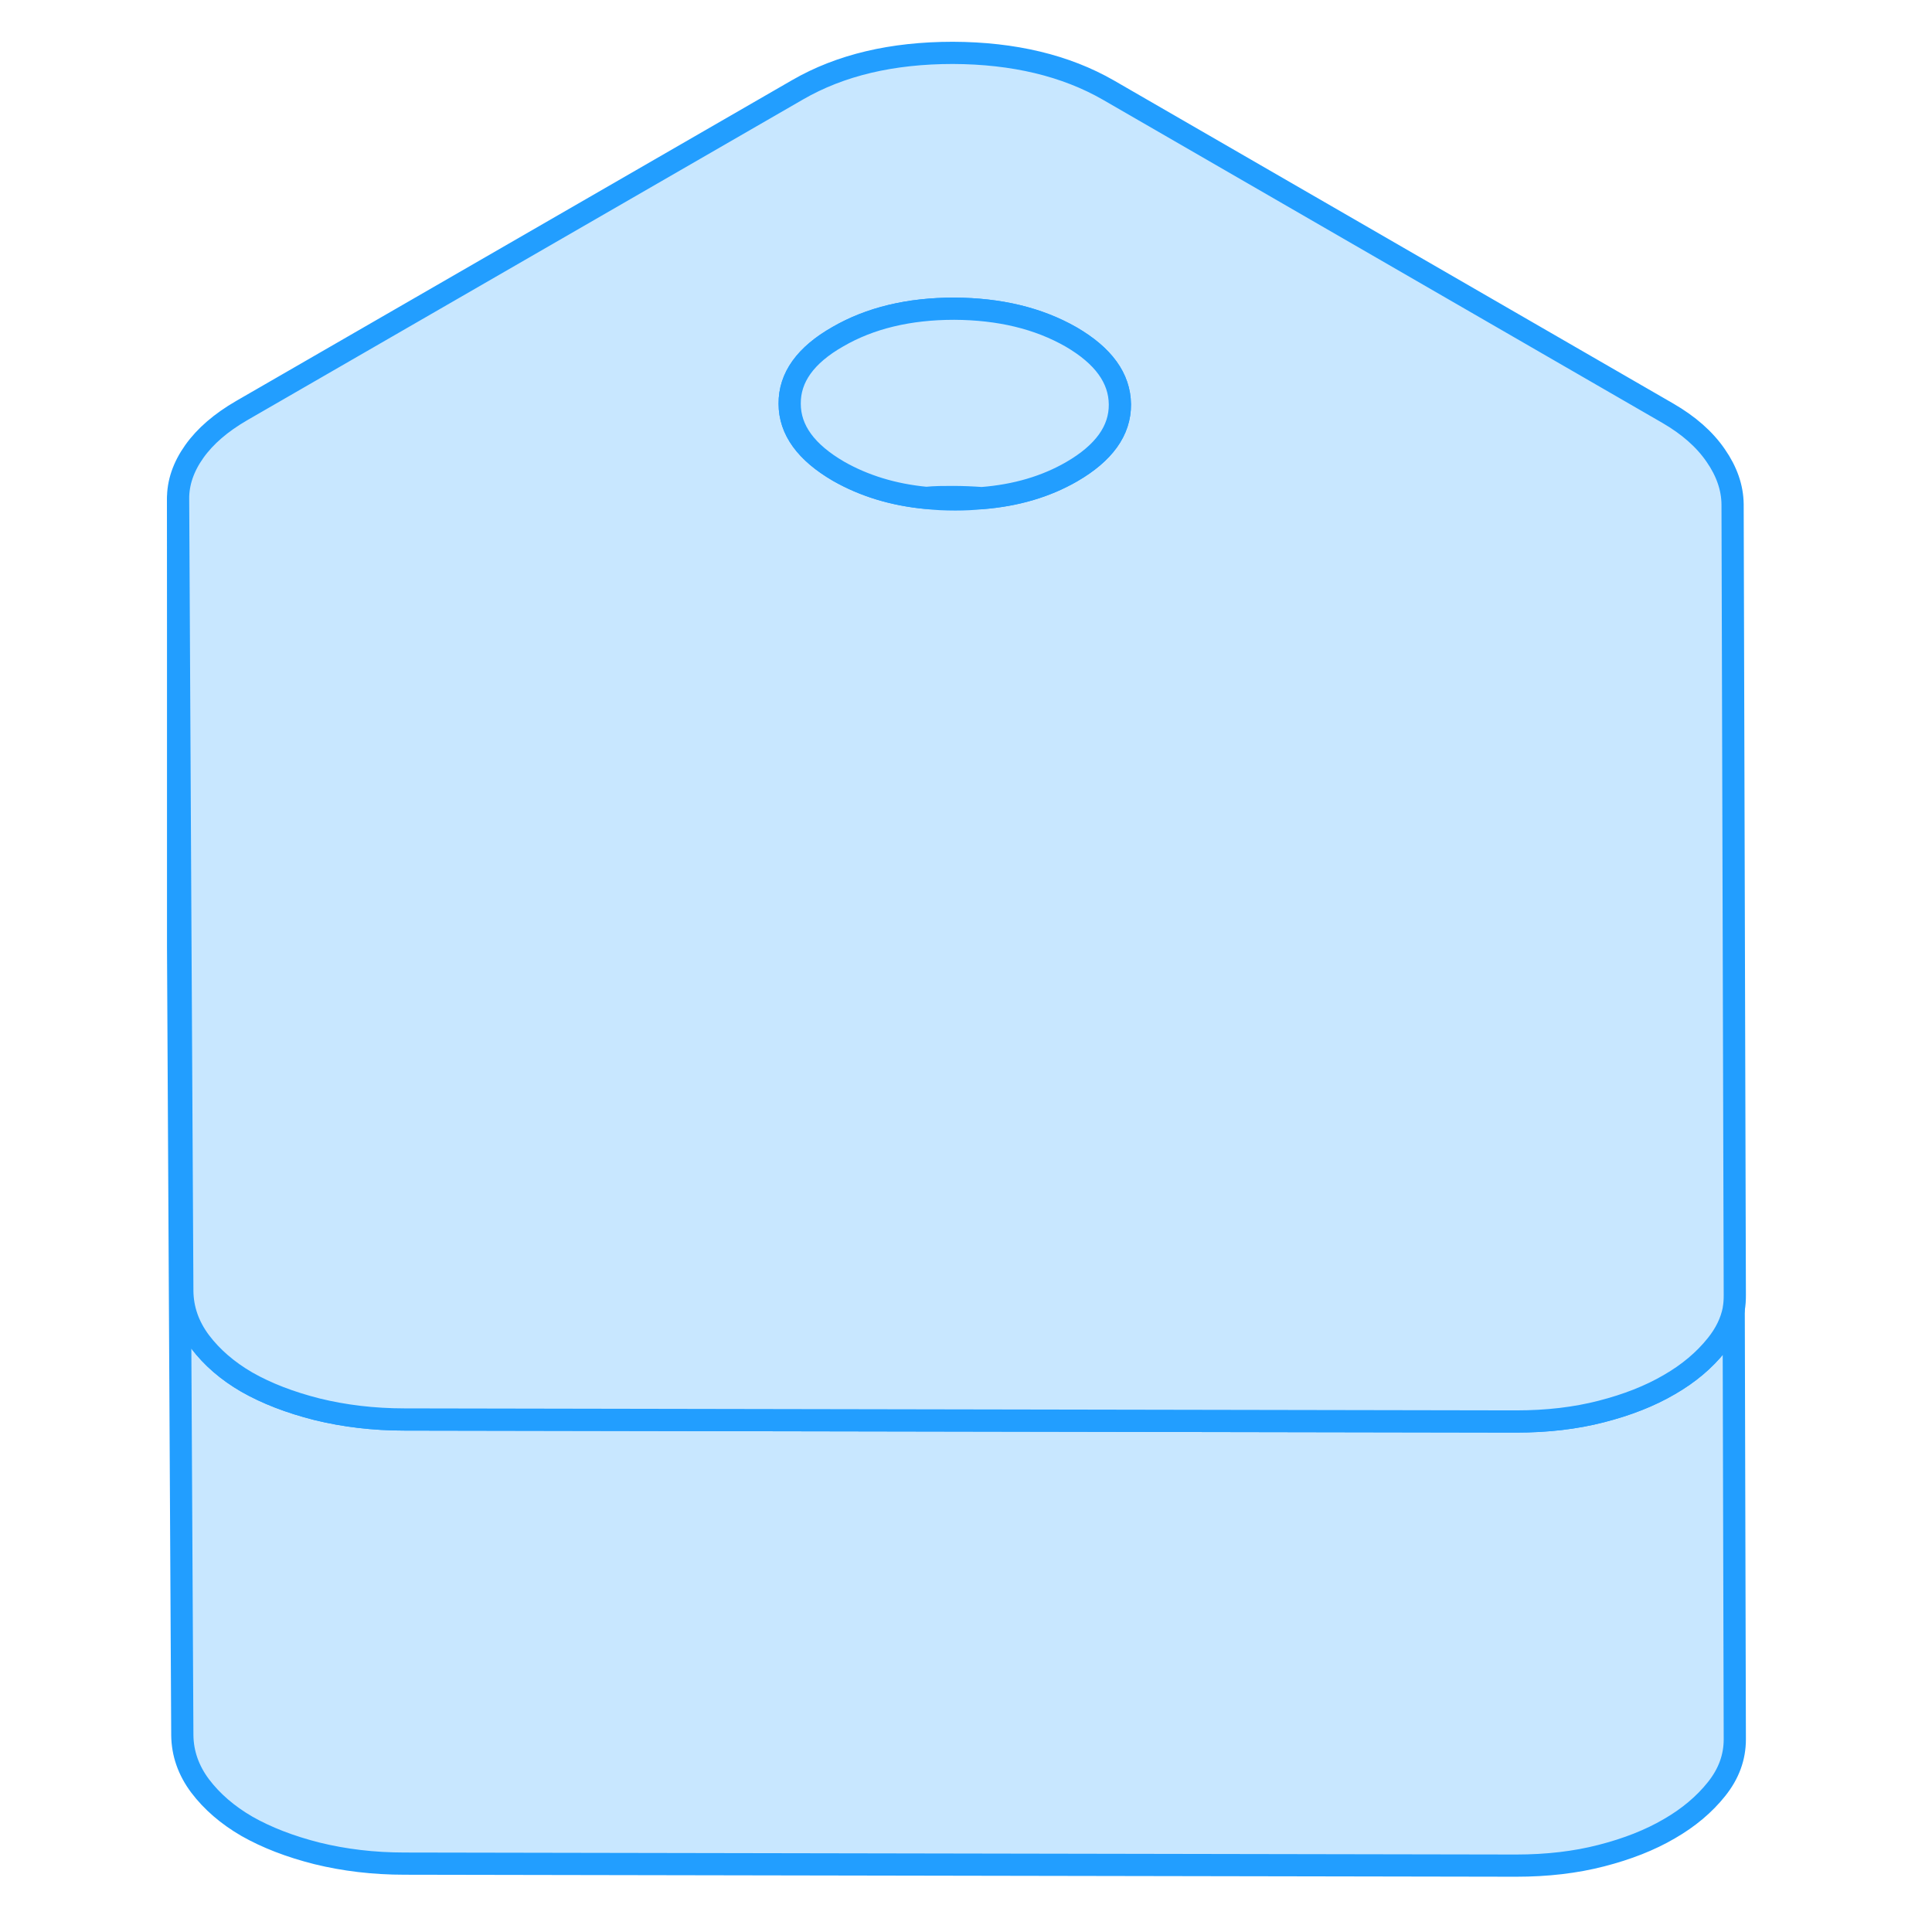 <svg width="48" height="48" viewBox="0 0 75 87" fill="#c8e7ff" xmlns="http://www.w3.org/2000/svg" stroke-width="1px" stroke-linecap="round" stroke-linejoin="round"><path d="M36.91 22.381C36.5 22.381 36.1 22.381 35.71 22.421C36.13 22.471 36.57 22.491 37.02 22.491C37.43 22.491 37.83 22.471 38.21 22.431C37.79 22.401 37.35 22.381 36.91 22.381Z" stroke="#229EFF" stroke-linejoin="round"/><path d="M72.12 78.321C72.12 79.131 71.85 79.871 71.3 80.561C70.75 81.251 70.04 81.851 69.17 82.351C68.3 82.861 67.28 83.261 66.11 83.561C64.95 83.861 63.669 84.011 62.27 84.011L12.22 83.921C10.82 83.921 9.5 83.761 8.28 83.461C7.05 83.151 6 82.741 5.12 82.241C4.24 81.731 3.54 81.121 3.01 80.421C2.48 79.711 2.22 78.951 2.21 78.141L2.02 42.661V22.481L2.12 41.621L2.21 58.141C2.22 58.951 2.48 59.711 3.01 60.421C3.54 61.121 4.24 61.731 5.12 62.241C6 62.741 7.05 63.151 8.28 63.461C9.5 63.761 10.82 63.921 12.22 63.921L62.27 64.011C63.669 64.011 64.95 63.861 66.11 63.561C67.28 63.261 68.3 62.861 69.17 62.351C70.04 61.851 70.75 61.251 71.3 60.561C71.7 60.061 71.96 59.531 72.07 58.971L72.12 78.321Z" stroke="#229EFF" stroke-linejoin="round"/><path d="M72.02 22.701C72.01 21.961 71.76 21.231 71.26 20.511C70.76 19.781 70.04 19.151 69.11 18.611L43.92 4.061C41.99 2.951 39.65 2.391 36.91 2.381C34.17 2.381 31.84 2.931 29.92 4.041L4.88 18.491C3.95 19.031 3.24 19.641 2.75 20.331C2.26 21.021 2.01 21.741 2.02 22.481L2.12 41.621L2.21 58.141C2.22 58.951 2.48 59.711 3.01 60.421C3.54 61.121 4.24 61.731 5.12 62.241C6 62.741 7.05 63.151 8.28 63.461C9.5 63.761 10.82 63.921 12.22 63.921L62.27 64.011C63.67 64.011 64.95 63.861 66.11 63.561C67.28 63.261 68.3 62.861 69.17 62.351C70.04 61.851 70.75 61.251 71.3 60.561C71.7 60.061 71.96 59.531 72.07 58.971V58.951C72.11 58.741 72.12 58.531 72.12 58.321L72.02 22.701ZM42.26 21.241C41.1 21.911 39.75 22.311 38.21 22.431C37.83 22.471 37.43 22.491 37.02 22.491C36.57 22.491 36.13 22.471 35.71 22.421C34.22 22.281 32.9 21.871 31.76 21.221C30.3 20.371 29.56 19.361 29.56 18.181C29.55 17.001 30.27 15.991 31.73 15.161C33.18 14.321 34.93 13.901 36.97 13.901C39.01 13.911 40.76 14.331 42.23 15.171C43.69 16.021 44.42 17.031 44.43 18.211C44.44 19.391 43.71 20.401 42.26 21.241Z" stroke="#229EFF" stroke-linejoin="round"/><path d="M44.43 18.211C44.44 19.391 43.71 20.401 42.26 21.241C41.1 21.911 39.75 22.311 38.21 22.431C37.79 22.401 37.35 22.381 36.91 22.381C36.5 22.381 36.1 22.381 35.71 22.421C34.22 22.281 32.9 21.871 31.76 21.221C30.3 20.371 29.56 19.361 29.56 18.181C29.55 17.001 30.27 15.991 31.73 15.161C33.18 14.321 34.93 13.901 36.97 13.901C39.01 13.911 40.76 14.331 42.23 15.171C43.69 16.021 44.42 17.031 44.43 18.211Z" stroke="#229EFF" stroke-linejoin="round"/></svg>